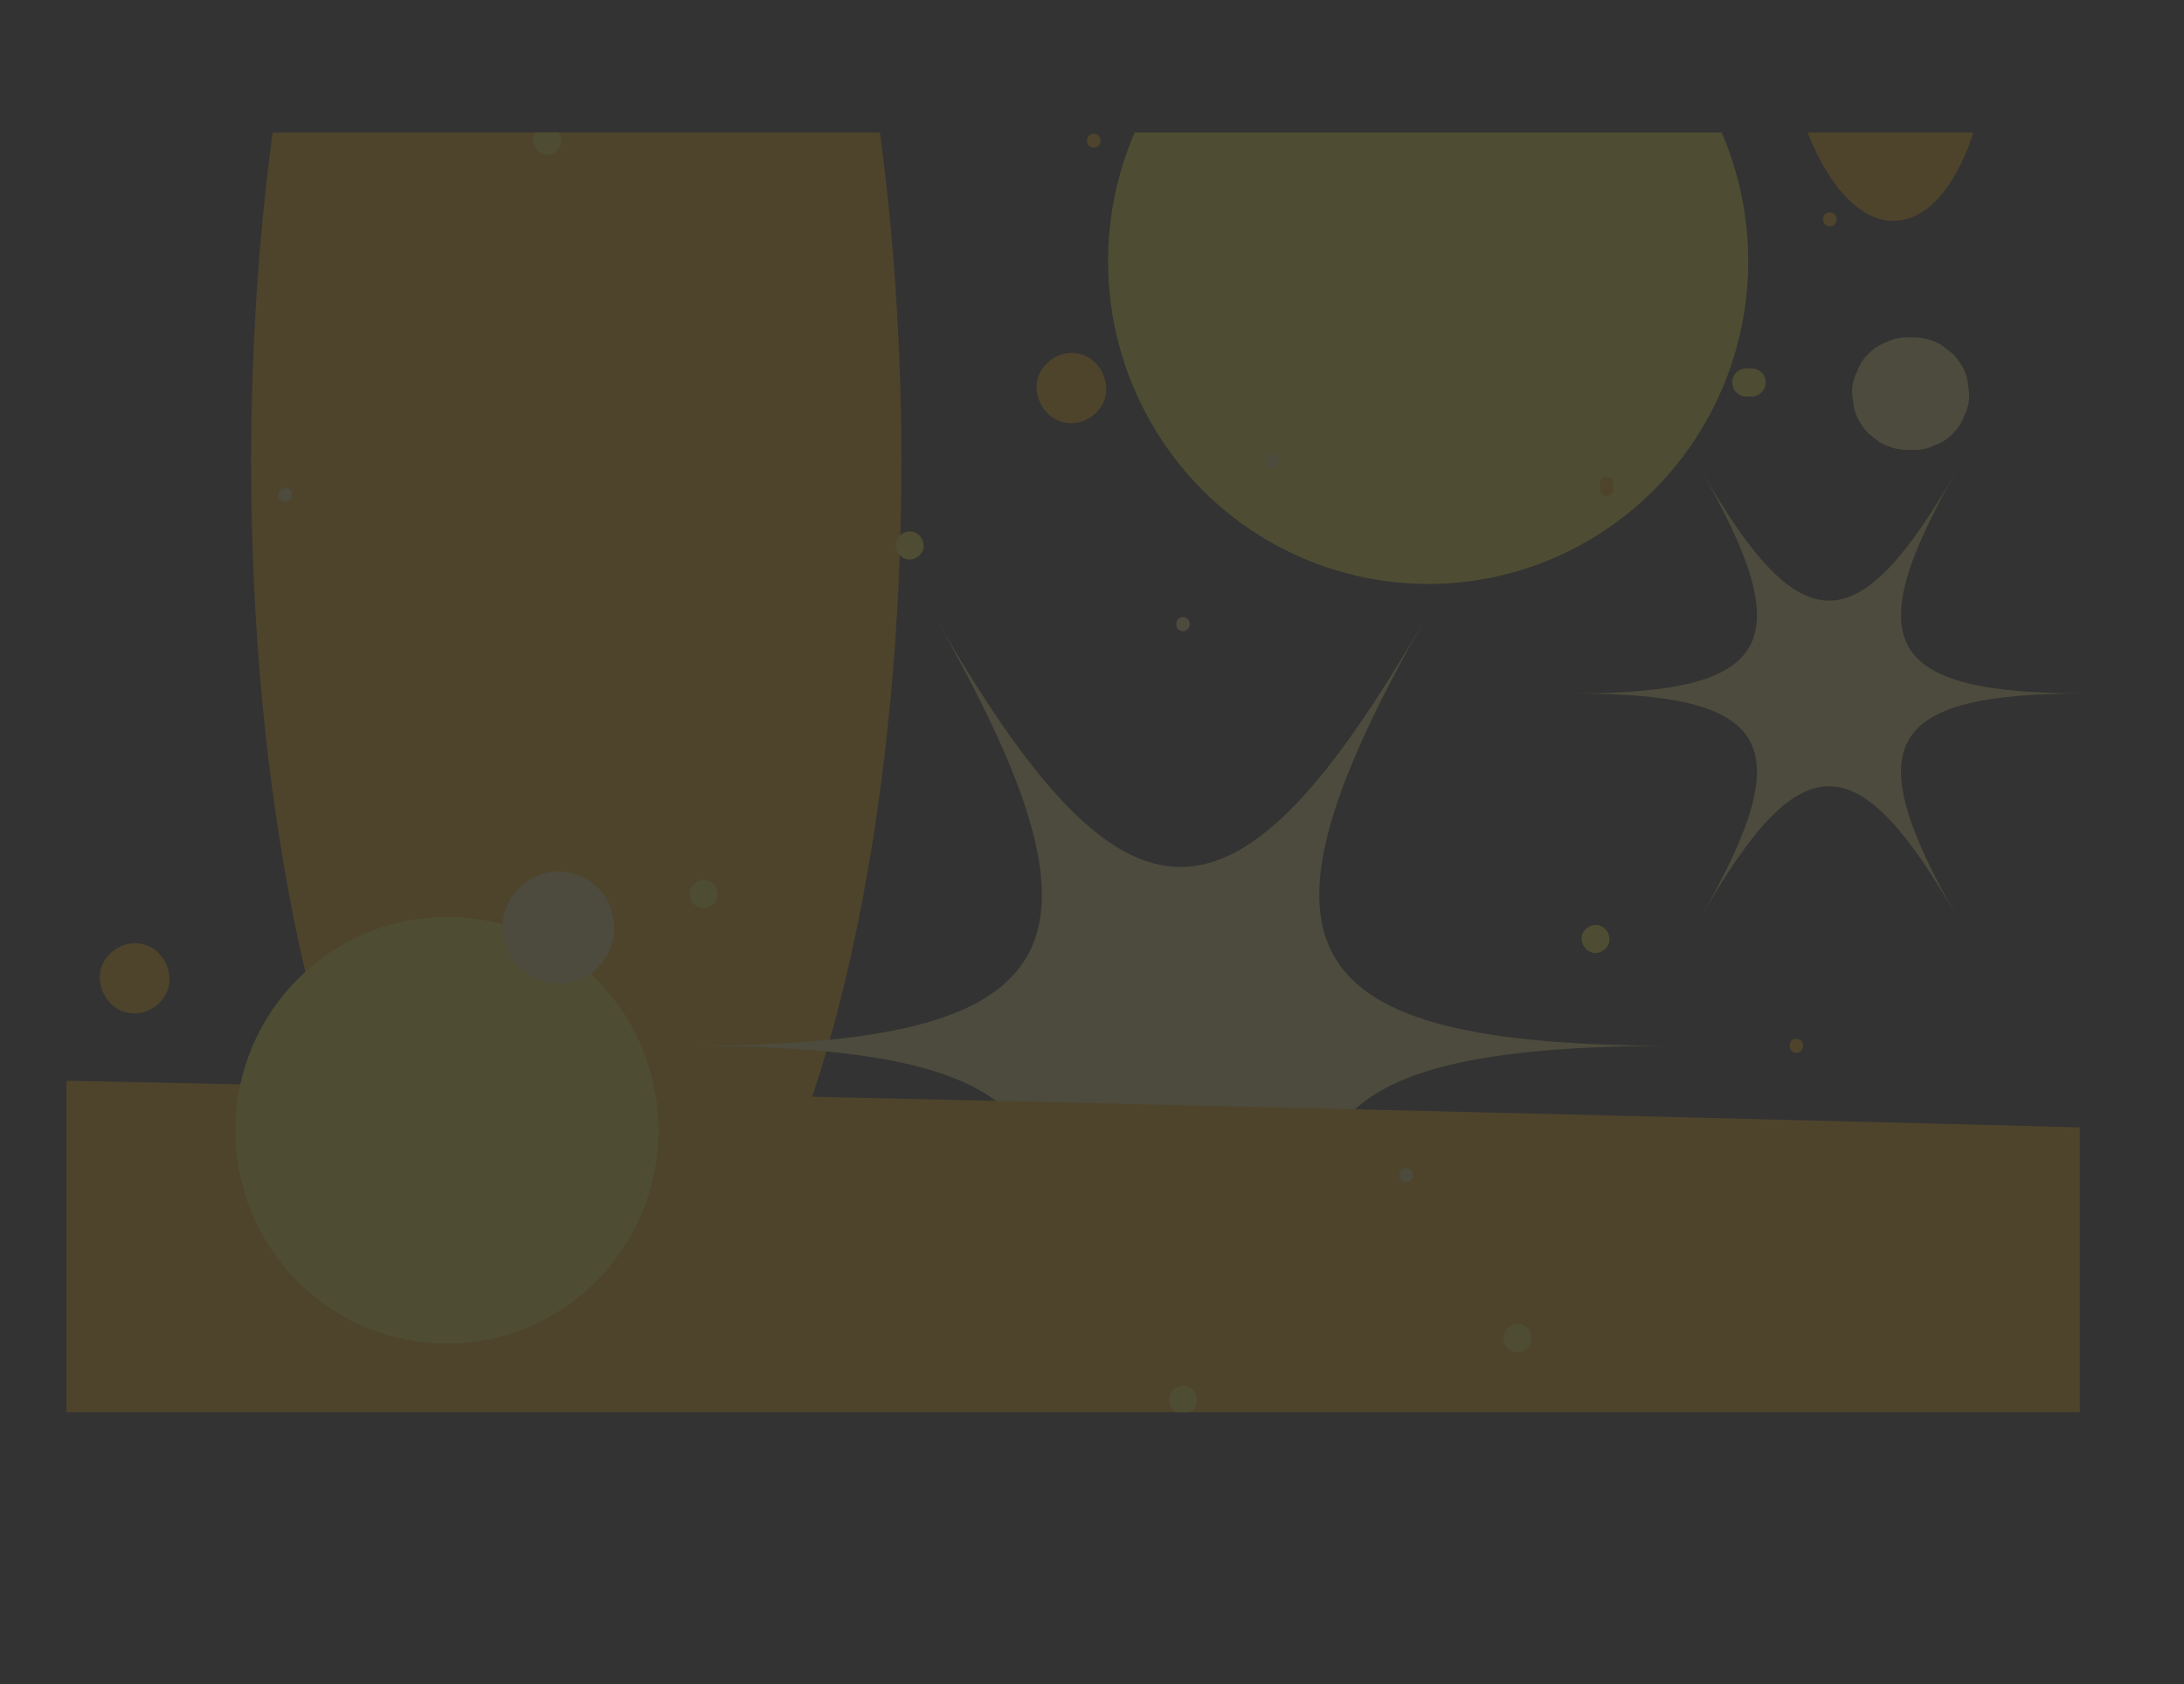 <?xml version="1.0" encoding="utf-8"?>
<!-- Generator: Adobe Illustrator 25.2.1, SVG Export Plug-In . SVG Version: 6.00 Build 0)  -->
<svg version="1.1" id="Layer_1" xmlns="http://www.w3.org/2000/svg" xmlns:xlink="http://www.w3.org/1999/xlink" x="0px" y="0px"
	 viewBox="0 0 608 469" style="enable-background:new 0 0 608 469;" xml:space="preserve">
<rect x="0" y="0" width="608" height="469" fill="#333333" stroke="none"/>
<style type="text/css">
	.st0{opacity:0.45;}
	.st1{opacity:0.3;clip-path:url(#SVGID_1_);}
	.st2{fill:#FFB200;}
	.st3{fill:#FFF934;}
	.st4{fill:#EDE97B;}
</style>
<g class="st0">
	<defs>
		<rect id="SVGID_28_" x="18.51" y="36.88" class="st0" width="560.49" height="356.34"/>
	</defs>
	<clipPath id="SVGID_1_">
		<use xlink:href="#SVGID_28_"  style="overflow:visible;"/>
	</clipPath>
	<g class="st1">
		<ellipse class="st2" cx="160.43" cy="128.72" rx="90.51" ry="256.76"/>
		<ellipse class="st3" cx="397.58" cy="72.74" rx="89.1" ry="89.85"/>
		<path class="st4" d="M397.4,171.12c-53.65,93.7-83.83,93.7-137.48,0c53.65,93.7,38.56,120.06-68.74,120.06
			c107.3,0,122.39,26.35,68.74,120.06c53.65-93.7,83.83-93.7,137.48,0c-53.65-93.7-38.56-120.06,68.74-120.06
			C358.84,291.18,343.75,264.82,397.4,171.12z"/>
		
			<ellipse transform="matrix(0.025 -1 1 0.025 98.374 853.353)" class="st2" cx="486.69" cy="376.24" rx="64.48" ry="2573.98"/>
		<ellipse class="st3" cx="328.66" cy="472.41" rx="46.26" ry="46.65"/>
		<path class="st4" d="M544.86,130.75c-27.85,48.65-43.52,48.65-71.38,0c27.85,48.65,20.02,62.33-35.69,62.33
			c55.71,0,63.54,13.68,35.69,62.33c27.85-48.65,43.52-48.65,71.38,0c-27.85-48.65-20.02-62.33,35.69-62.33
			C524.84,193.08,517,179.4,544.86,130.75z"/>
		
			<ellipse transform="matrix(0.999 -0.042 0.042 0.999 0.648 22.133)" class="st2" cx="524.98" cy="-4.28" rx="29.59" ry="65.75"/>
		<ellipse class="st3" cx="124.4" cy="314.71" rx="58.87" ry="59.36"/>
		<path class="st4" d="M111.35,22.54c34.78-62.28,54.72-62.5,90.82-0.98c-36.1-61.52-26.32-79.03,44.57-79.8
			c-70.88,0.77-81.04-16.54-46.25-78.82c-34.78,62.28-54.72,62.5-90.82,0.98c36.1,61.52,26.32,79.03-44.57,79.8
			C135.98-57.05,146.13-39.74,111.35,22.54z"/>
		<path class="st2" d="M304.49,41.13c2.5,0,2.5-3.91,0-3.91C301.99,37.22,301.99,41.13,304.49,41.13L304.49,41.13z"/>
		<path class="st2" d="M250.16-28.52c-0.52,0-1.03,0-1.55,0c-1.02,0-1.99,0.9-1.94,1.96c0.05,1.06,0.85,1.96,1.94,1.96
			c0.52,0,1.03,0,1.55,0c1.02,0,1.99-0.9,1.94-1.96C252.05-27.62,251.25-28.52,250.16-28.52L250.16-28.52z"/>
		<path class="st2" d="M157.02,217.22c-0.52,0-1.03,0-1.55,0c-1.02,0-1.99,0.9-1.94,1.96c0.05,1.06,0.85,1.96,1.94,1.96
			c0.52,0,1.03,0,1.55,0c1.02,0,1.99-0.9,1.94-1.96C158.91,218.12,158.11,217.22,157.02,217.22L157.02,217.22z"/>
		<path class="st2" d="M212.9,349.48c2.5,0,2.5-3.91,0-3.91C210.41,345.57,210.4,349.48,212.9,349.48L212.9,349.48z"/>
		<path class="st2" d="M379,410.53c2.5,0,2.5-3.91,0-3.91C376.5,406.61,376.5,410.53,379,410.53L379,410.53z"/>
		<path class="st2" d="M500.08,293.14c2.5,0,2.5-3.91,0-3.91C497.58,289.22,497.57,293.14,500.08,293.14L500.08,293.14z"/>
		<path class="st2" d="M449.24,136.22c0-0.52,0-1.04,0-1.57c0-1.02-0.89-2-1.94-1.96c-1.05,0.05-1.94,0.86-1.94,1.96
			c0,0.52,0,1.04,0,1.57c0,1.02,0.89,2,1.94,1.96C448.35,138.13,449.24,137.32,449.24,136.22L449.24,136.22z"/>
		<path class="st2" d="M509.39,63.05c2.5,0,2.5-3.91,0-3.91C506.89,59.13,506.89,63.05,509.39,63.05L509.39,63.05z"/>
		<path class="st2" d="M298.28,117.83c5.08,0,9.94-4.5,9.7-9.78c-0.24-5.3-4.26-9.78-9.7-9.78c-5.08,0-9.94,4.5-9.7,9.78
			C288.81,113.35,292.84,117.83,298.28,117.83L298.28,117.83z"/>
		<path class="st2" d="M445.75-16.78c5.08,0,9.94-4.5,9.7-9.78c-0.24-5.3-4.26-9.78-9.7-9.78c-5.08,0-9.94,4.5-9.7,9.78
			C436.28-21.26,440.31-16.78,445.75-16.78L445.75-16.78z"/>
		<path class="st2" d="M222.22,369.05c-0.52,0-1.03,0-1.55,0c-1.34-0.05-2.58,0.23-3.74,0.84c-1.2,0.39-2.24,1.07-3.12,2.02
			c-0.95,0.89-1.62,1.94-2.01,3.15c-0.61,1.17-0.89,2.42-0.84,3.77c0.12,0.87,0.23,1.73,0.35,2.6c0.46,1.66,1.29,3.1,2.5,4.32
			c0.65,0.51,1.31,1.02,1.96,1.53c1.51,0.89,3.15,1.33,4.9,1.34c0.52,0,1.03,0,1.55,0c1.34,0.05,2.58-0.23,3.74-0.84
			c1.2-0.39,2.24-1.07,3.12-2.02c0.95-0.89,1.62-1.94,2.01-3.15c0.61-1.17,0.89-2.42,0.84-3.77c-0.12-0.87-0.23-1.73-0.35-2.6
			c-0.46-1.66-1.29-3.1-2.5-4.32c-0.65-0.51-1.31-1.02-1.96-1.53C225.6,369.5,223.97,369.05,222.22,369.05L222.22,369.05z"/>
		<path class="st2" d="M37.49,282.18c5.08,0,9.94-4.5,9.7-9.78c-0.24-5.3-4.26-9.78-9.7-9.78c-5.08,0-9.94,4.5-9.7,9.78
			C28.03,277.7,32.05,282.18,37.49,282.18L37.49,282.18z"/>
		<path class="st3" d="M487.66,102.57c-0.52,0-1.03,0-1.55,0c-1,0-2.04,0.44-2.74,1.15c-0.67,0.68-1.18,1.79-1.14,2.77
			c0.04,1.01,0.37,2.06,1.14,2.77c0.76,0.7,1.69,1.15,2.74,1.15c0.52,0,1.03,0,1.55,0c1,0,2.04-0.44,2.74-1.15
			c0.67-0.68,1.18-1.79,1.14-2.77c-0.04-1.01-0.37-2.06-1.14-2.77C489.64,103.01,488.71,102.57,487.66,102.57L487.66,102.57z"/>
		<path class="st3" d="M444.19,265.35c2.03,0,3.98-1.8,3.88-3.91c-0.09-2.12-1.71-3.91-3.88-3.91c-2.03,0-3.98,1.8-3.88,3.91
			C440.41,263.56,442.02,265.35,444.19,265.35L444.19,265.35z"/>
		<path class="st3" d="M253.26,155.79c2.03,0,3.98-1.8,3.88-3.91c-0.09-2.12-1.71-3.91-3.88-3.91c-2.03,0-3.98,1.8-3.88,3.91
			C249.48,153.99,251.09,155.79,253.26,155.79L253.26,155.79z"/>
		<path class="st3" d="M152.36,43.09c2.03,0,3.98-1.8,3.88-3.91c-0.09-2.12-1.71-3.91-3.88-3.91c-2.03,0-3.98,1.8-3.88,3.91
			C148.58,41.3,150.19,43.09,152.36,43.09L152.36,43.09z"/>
		<path class="st3" d="M357.27,2.39c-0.52,0-1.03,0-1.55,0c-1,0-2.04,0.44-2.74,1.15c-0.67,0.68-1.18,1.79-1.14,2.77
			c0.04,1.01,0.37,2.06,1.14,2.77c0.76,0.7,1.69,1.15,2.74,1.15c0.52,0,1.03,0,1.55,0c1,0,2.04-0.44,2.74-1.15
			c0.67-0.68,1.18-1.79,1.14-2.77c-0.04-1.01-0.37-2.06-1.14-2.77C359.25,2.84,358.32,2.39,357.27,2.39L357.27,2.39z"/>
		<path class="st3" d="M195.83,252.83c2.03,0,3.98-1.8,3.88-3.91c-0.09-2.12-1.71-3.91-3.88-3.91c-2.03,0-3.98,1.8-3.88,3.91
			C192.04,251.04,193.65,252.83,195.83,252.83L195.83,252.83z"/>
		<path class="st3" d="M329.32,393.7c2.03,0,3.98-1.8,3.88-3.91c-0.09-2.12-1.71-3.91-3.88-3.91c-2.03,0-3.98,1.8-3.88,3.91
			C325.54,391.91,327.15,393.7,329.32,393.7L329.32,393.7z"/>
		<path class="st3" d="M422.46,376.48c2.03,0,3.98-1.8,3.88-3.91c-0.09-2.12-1.71-3.91-3.88-3.91c-2.03,0-3.98,1.8-3.88,3.91
			C418.67,374.69,420.29,376.48,422.46,376.48L422.46,376.48z"/>
		<path class="st3" d="M499.3,450.83c0,0.52,0,1.04,0,1.57c0,1,0.43,2.06,1.14,2.77c0.67,0.68,1.78,1.19,2.74,1.15
			c1-0.05,2.04-0.38,2.74-1.15c0.7-0.77,1.14-1.71,1.14-2.77c0-0.52,0-1.04,0-1.57c0-1-0.43-2.06-1.14-2.77
			c-0.67-0.68-1.78-1.19-2.74-1.15c-1,0.05-2.04,0.38-2.74,1.15C499.74,448.83,499.3,449.77,499.3,450.83L499.3,450.83z"/>
		<path class="st3" d="M258.7,441.44c0-0.52,0-1.04,0-1.57c0-1-0.43-2.06-1.14-2.77c-0.67-0.68-1.78-1.19-2.74-1.15
			c-1,0.05-2.04,0.38-2.74,1.15c-0.7,0.77-1.14,1.71-1.14,2.77c0,0.52,0,1.04,0,1.57c0,1,0.43,2.06,1.14,2.77
			c0.67,0.68,1.78,1.19,2.74,1.15c1-0.05,2.04-0.38,2.74-1.15C258.26,443.44,258.7,442.5,258.7,441.44L258.7,441.44z"/>
		<path class="st3" d="M70.09,407.79c2.03,0,3.98-1.8,3.88-3.91c-0.09-2.12-1.71-3.91-3.88-3.91c-2.03,0-3.98,1.8-3.88,3.91
			C66.31,406,67.92,407.79,70.09,407.79L70.09,407.79z"/>
		<path class="st4" d="M531.12,125.27c0.52,0,1.03,0,1.55,0c2.14,0.08,4.13-0.37,5.98-1.35c1.92-0.63,3.59-1.71,5-3.24
			c1.51-1.42,2.58-3.1,3.21-5.04c0.97-1.87,1.42-3.88,1.34-6.03c-0.18-1.39-0.37-2.77-0.55-4.16c-0.74-2.65-2.07-4.95-3.99-6.91
			c-1.05-0.82-2.09-1.63-3.14-2.45c-2.42-1.42-5.03-2.13-7.84-2.14c-0.52,0-1.03,0-1.55,0c-2.14-0.08-4.13,0.37-5.98,1.35
			c-1.92,0.63-3.59,1.71-5,3.24c-1.51,1.42-2.58,3.1-3.21,5.04c-0.97,1.87-1.42,3.88-1.34,6.03c0.18,1.39,0.37,2.77,0.55,4.16
			c0.74,2.65,2.07,4.95,3.99,6.91c1.05,0.82,2.09,1.63,3.14,2.45C525.71,124.55,528.32,125.26,531.12,125.27L531.12,125.27z"/>
		<path class="st4" d="M155.47,273.96c3.98,0,8.16-1.75,10.98-4.59c2.69-2.72,4.72-7.17,4.55-11.07c-0.18-4.05-1.5-8.25-4.55-11.07
			c-3.04-2.81-6.77-4.59-10.98-4.59c-3.98,0-8.16,1.75-10.98,4.59c-2.69,2.72-4.72,7.17-4.55,11.07c0.18,4.05,1.5,8.25,4.55,11.07
			C147.53,272.19,151.26,273.96,155.47,273.96L155.47,273.96z"/>
		<path class="st4" d="M392.97,483.7c3.98,0,8.16-1.75,10.98-4.59c2.69-2.72,4.72-7.17,4.55-11.07c-0.18-4.05-1.5-8.25-4.55-11.07
			c-3.04-2.81-6.77-4.59-10.98-4.59c-3.98,0-8.16,1.75-10.98,4.59c-2.69,2.72-4.72,7.17-4.55,11.07c0.18,4.05,1.5,8.25,4.55,11.07
			C385.03,481.93,388.76,483.7,392.97,483.7L392.97,483.7z"/>
		<path class="st4" d="M62.33,460.23c3.98,0,8.16-1.75,10.98-4.59c2.69-2.72,4.72-7.17,4.55-11.07c-0.18-4.05-1.5-8.25-4.55-11.07
			c-3.04-2.81-6.77-4.59-10.98-4.59c-3.98,0-8.16,1.75-10.98,4.59c-2.69,2.72-4.72,7.17-4.55,11.07c0.18,4.05,1.5,8.25,4.55,11.07
			C54.39,458.45,58.12,460.23,62.33,460.23L62.33,460.23z"/>
		<path class="st4" d="M234.63,28.22c3.98,0,8.16-1.75,10.98-4.59c2.69-2.72,4.72-7.17,4.55-11.07c-0.18-4.05-1.5-8.25-4.55-11.07
			c-3.04-2.81-6.77-4.59-10.98-4.59c-3.98,0-8.16,1.75-10.98,4.59c-2.69,2.72-4.72,7.17-4.55,11.07c0.18,4.05,1.5,8.25,4.55,11.07
			C226.69,26.45,230.43,28.22,234.63,28.22L234.63,28.22z"/>
		<path class="st4" d="M518.7,34.87c2.5,0,2.5-3.91,0-3.91C516.21,30.96,516.2,34.87,518.7,34.87L518.7,34.87z"/>
		<path class="st4" d="M481.45-41.82c2.5,0,2.5-3.91,0-3.91C478.95-45.74,478.95-41.82,481.45-41.82L481.45-41.82z"/>
		<path class="st4" d="M329.32,175.74c2.5,0,2.5-3.91,0-3.91C326.83,171.83,326.82,175.74,329.32,175.74L329.32,175.74z"/>
		<path class="st4" d="M354.16,130.35c2.5,0,2.5-3.91,0-3.91C351.66,126.44,351.66,130.35,354.16,130.35L354.16,130.35z"/>
		<path class="st4" d="M391.42,329.14c2.5,0,2.5-3.91,0-3.91C388.92,325.22,388.91,329.14,391.42,329.14L391.42,329.14z"/>
		<path class="st4" d="M79.41,139.74c2.5,0,2.5-3.91,0-3.91C76.91,135.83,76.9,139.74,79.41,139.74L79.41,139.74z"/>
		<path class="st4" d="M71.65,0.44c2.5,0,2.5-3.91,0-3.91C69.15-3.48,69.14,0.44,71.65,0.44L71.65,0.44z"/>
	</g>
</g>
</svg>
